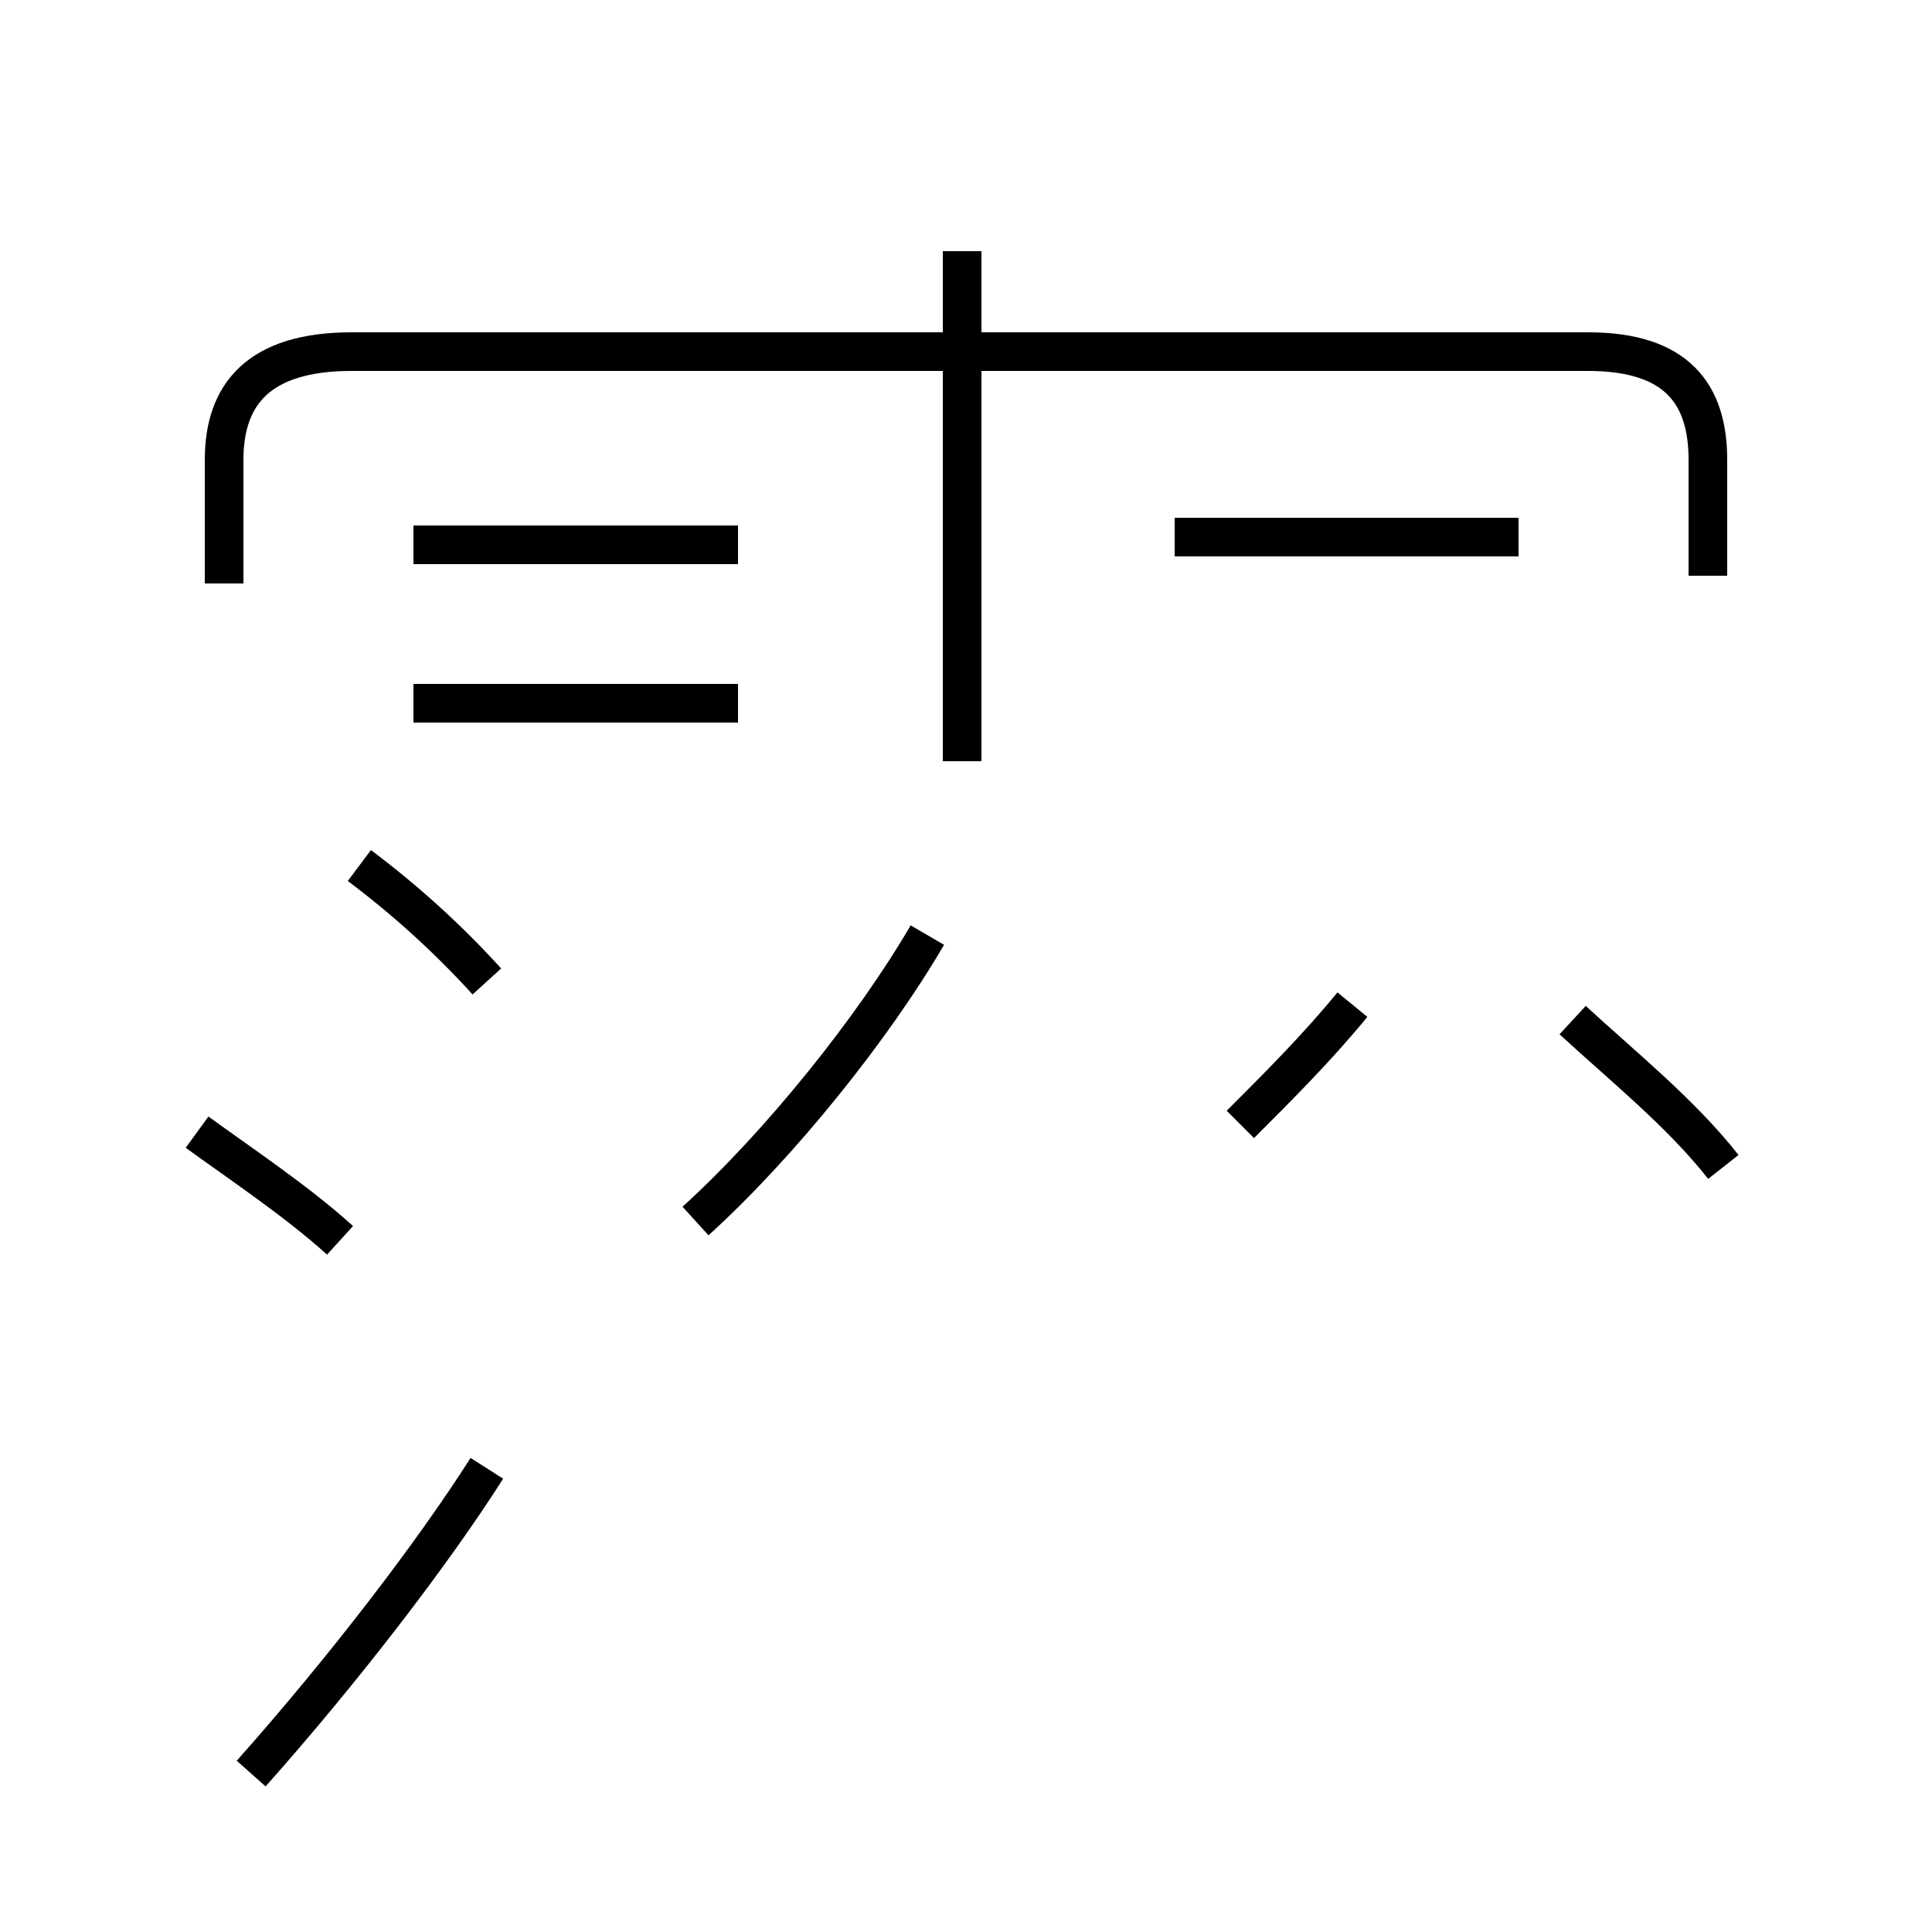 <?xml version='1.0' encoding='utf8'?>
<svg viewBox="0.0 -44.0 50.0 50.0" version="1.1" xmlns="http://www.w3.org/2000/svg">
<rect x="0.0" y="-44.0" width="50.0" height="50.0" fill="#808080" stroke="none"/>
<rect x="-1000" y="-1000" width="2000" height="2000" stroke="white" fill="white"/>
<g style="fill:none; stroke:#000000;  stroke-width:1">
<path d="M 44.2 29.1 L 44.2 32.1 C 44.2 33.8 43.4 34.9 41.1 34.9 L 9.1 34.9 C 6.7 34.9 5.8 33.8 5.8 32.1 L 5.8 28.9 M 24.9 24.3 L 24.9 37.5 M 18.0 12.4 C 20.2 14.4 22.6 17.4 24.0 19.8 M 32.1 14.9 C 33.1 15.9 34.1 16.9 35.0 18.0 M 12.6 18.6 C 11.6 19.7 10.5 20.7 9.3 21.6 M 6.5 -1.9 C 8.9 0.8 11.2 3.8 12.6 6.0 M 8.8 11.9 C 7.7 12.9 6.2 13.9 5.1 14.7 M 19.1 25.8 L 10.7 25.8 M 39.3 30.1 L 30.4 30.1 M 19.1 29.9 L 10.7 29.9 M 38.1 30.1 L 30.4 30.1 M 44.6 13.8 C 43.5 15.2 42.0 16.4 40.7 17.6" transform="scale(1, -1)" />
</g>
</svg>